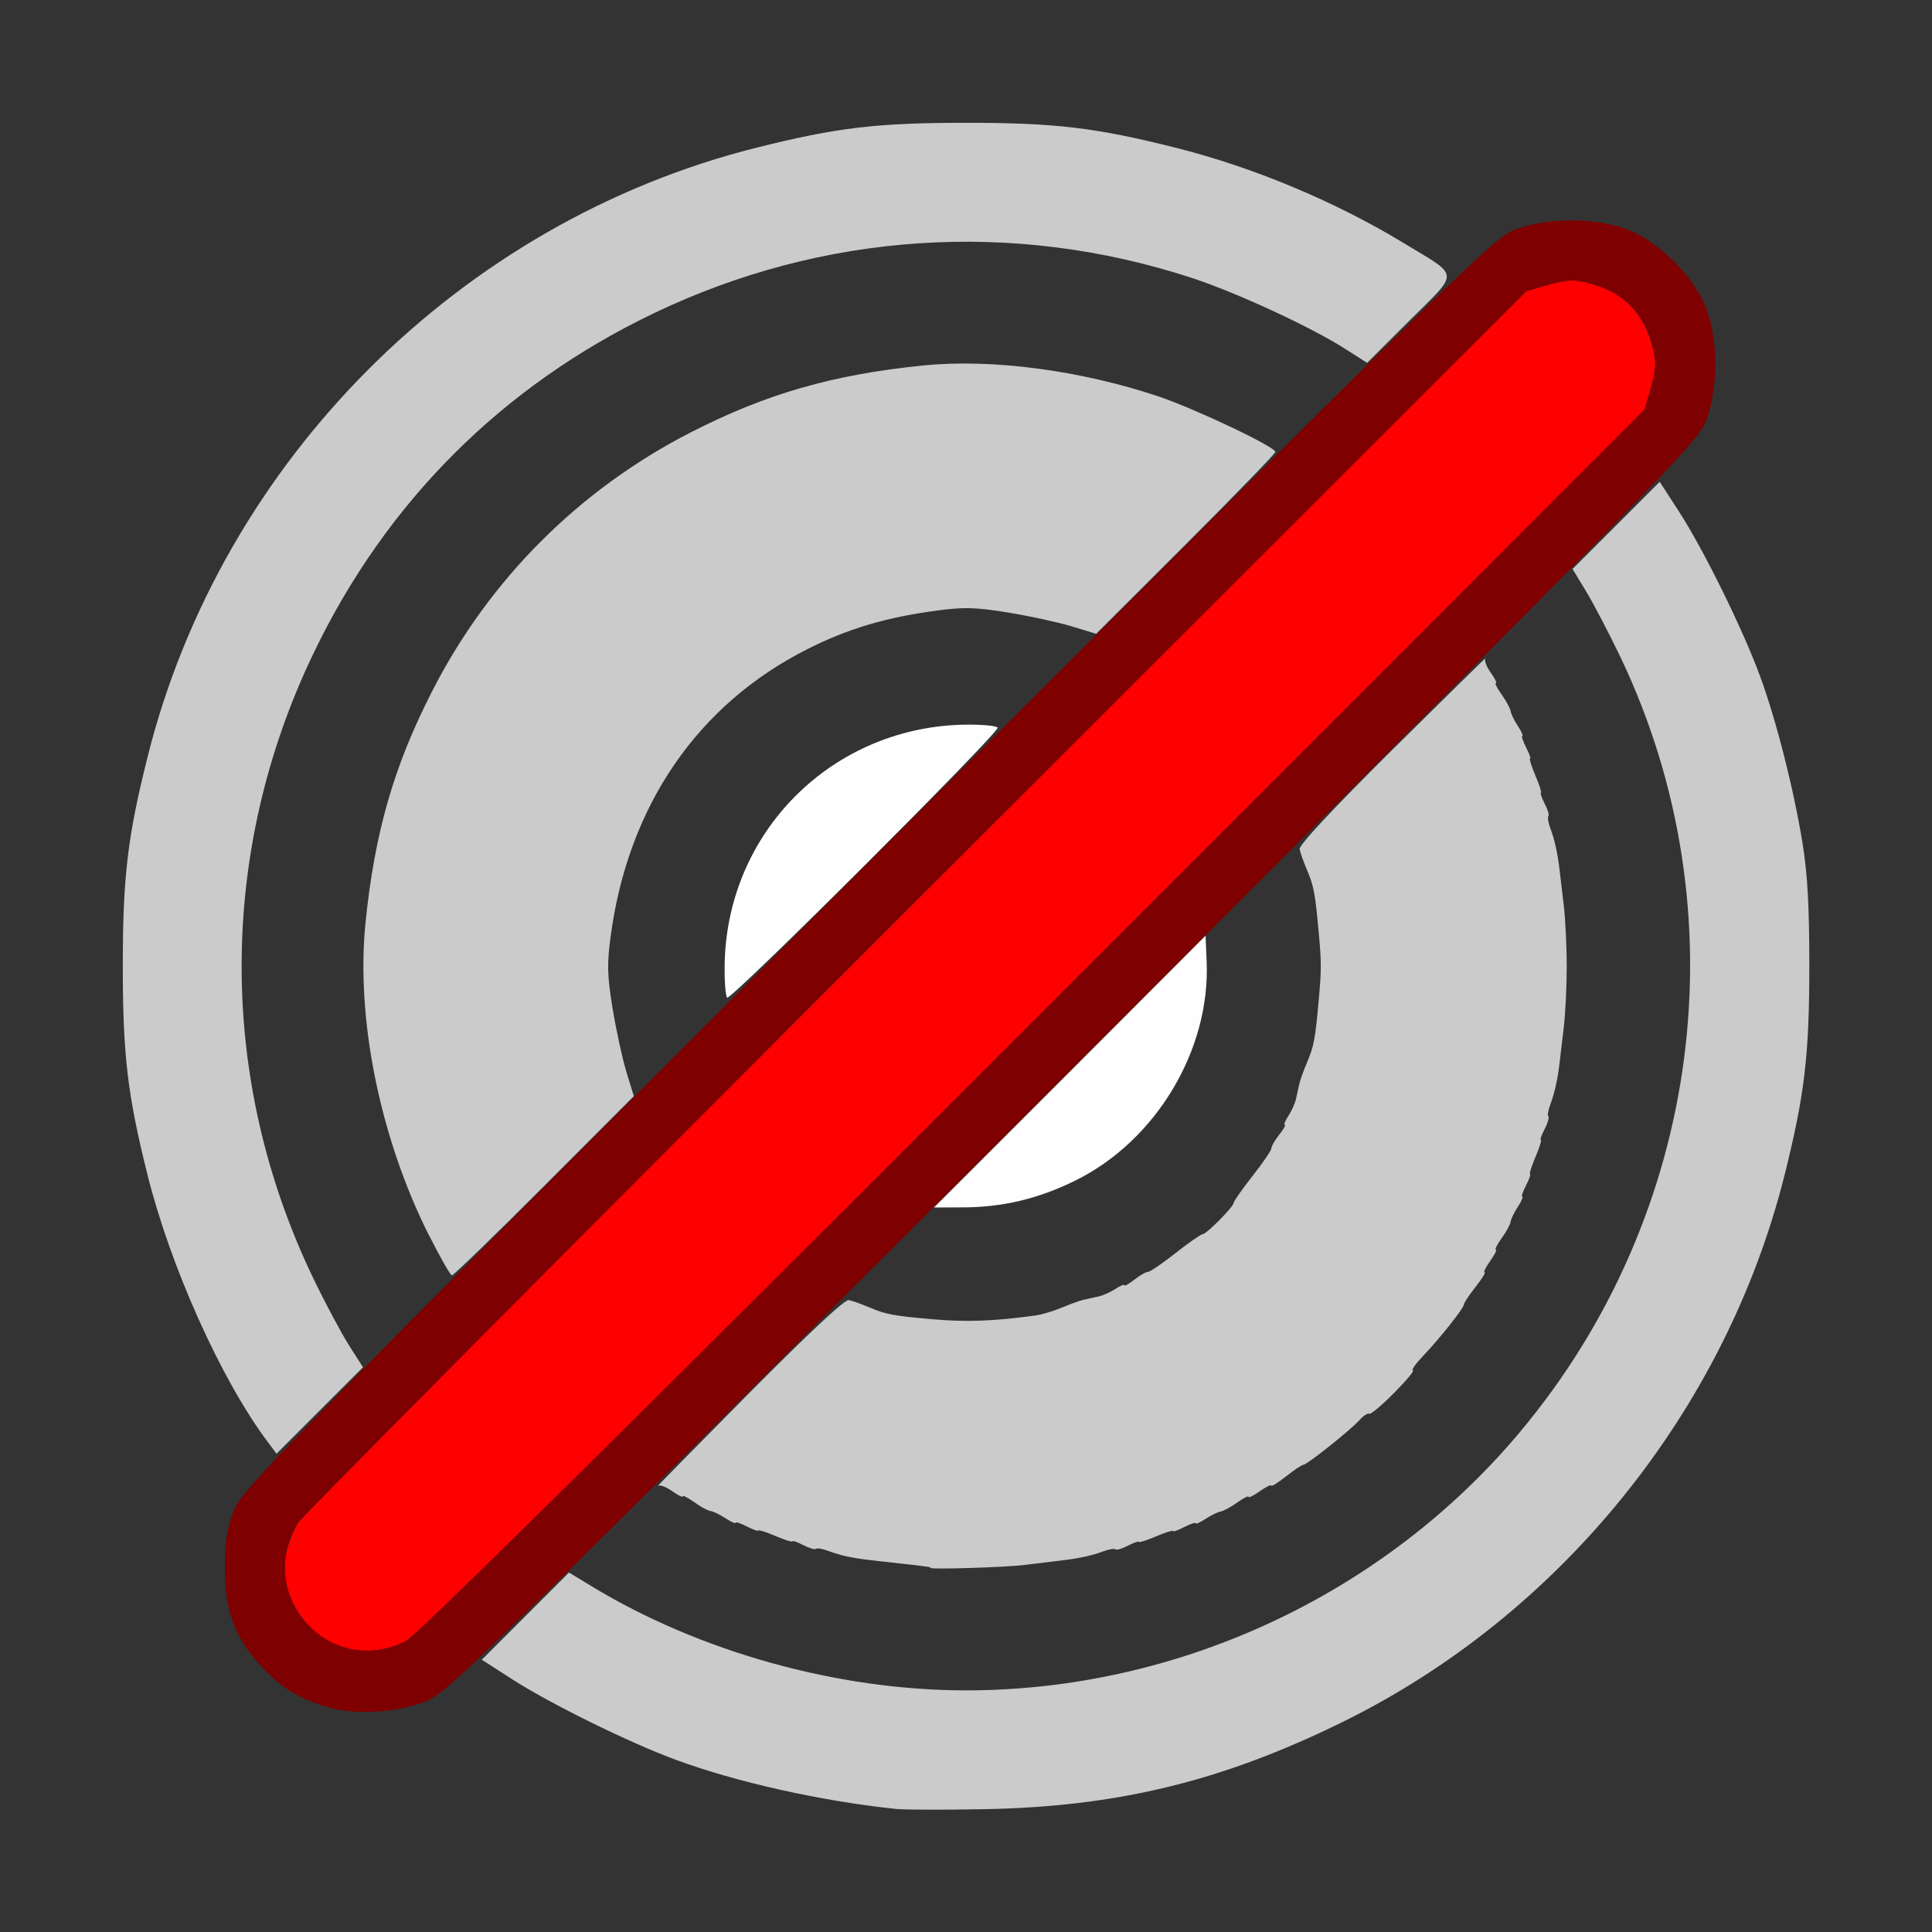 <?xml version="1.0" encoding="UTF-8" standalone="no"?>
<!-- Created with Inkscape (http://www.inkscape.org/) -->

<svg
   version="1.1"
   id="svg2"
   width="1600"
   height="1600"
   viewBox="0 0 1600 1600"
   sodipodi:docname="prop_off.svg"
   inkscape:version="1.2.2 (732a01da63, 2022-12-09)"
   xmlns:inkscape="http://www.inkscape.org/namespaces/inkscape"
   xmlns:sodipodi="http://sodipodi.sourceforge.net/DTD/sodipodi-0.dtd"
   xmlns="http://www.w3.org/2000/svg"
   xmlns:svg="http://www.w3.org/2000/svg"
   xmlns:rdf="http://www.w3.org/1999/02/22-rdf-syntax-ns#"
   xmlns:cc="http://creativecommons.org/ns#"
   xmlns:dc="http://purl.org/dc/elements/1.1/">
  <rect x="0" y="0" width="1600" height="1600" fill="#333333" stroke="none"/>
  <defs
     id="defs6" />
  <sodipodi:namedview
     pagecolor="#808080"
     bordercolor="#666666"
     borderopacity="1"
     objecttolerance="10"
     gridtolerance="10"
     guidetolerance="10"
     inkscape:pageopacity="0"
     inkscape:pageshadow="2"
     inkscape:window-width="1993"
     inkscape:window-height="1009"
     id="namedview4"
     showgrid="false"
     inkscape:zoom="0.5"
     inkscape:cx="353"
     inkscape:cy="302"
     inkscape:window-x="-8"
     inkscape:window-y="-8"
     inkscape:window-maximized="1"
     inkscape:current-layer="PROP_OFF"
     inkscape:showpageshadow="0"
     inkscape:pagecheckerboard="true"
     inkscape:deskcolor="#d1d1d1" />
  <g
     id="PROP_OFF"
     transform="matrix(100,0,0,100,0,4.9999997e-5)"
     style="stroke-width:0.011">
    <path
       style="fill:none;stroke-width:0"
       d="M 0,8 V 0 h 8 8 v 8 8 H 8 0 Z m 9.109,6.909 c 0.754,-0.128 1.315,-0.308 2,-0.644 1.808,-0.886 3.18,-2.581 3.669,-4.534 C 14.944,9.068 14.983,8.738 14.983,8 14.983,7.262 14.944,6.932 14.778,6.269 14.611,5.6 14.289,4.847 13.924,4.271 L 13.749,3.994 13.903,3.825 c 0.218,-0.239 0.297,-0.454 0.297,-0.81 0,-0.386 -0.081,-0.59 -0.338,-0.846 -0.257,-0.257 -0.46,-0.338 -0.846,-0.338 -0.355,0 -0.571,0.079 -0.808,0.296 L 12.039,2.28 11.778,2.108 C 11.225,1.744 10.415,1.393 9.731,1.222 9.068,1.056 8.738,1.017 8,1.017 c -0.738,0 -1.068,0.039 -1.731,0.205 C 3.814,1.836 1.836,3.814 1.222,6.269 1.056,6.932 1.017,7.262 1.017,8 c 0,0.738 0.039,1.068 0.205,1.731 0.171,0.683 0.522,1.494 0.886,2.046 l 0.172,0.262 -0.138,0.154 c -0.202,0.224 -0.28,0.445 -0.28,0.791 0,0.386 0.081,0.59 0.338,0.846 0.257,0.257 0.46,0.338 0.846,0.338 0.347,0 0.567,-0.078 0.793,-0.281 L 3.995,13.749 4.271,13.924 c 0.902,0.571 1.989,0.936 3.151,1.057 0.314,0.033 1.325,-0.01 1.688,-0.072 z M 7.344,13.965 C 6.975,13.922 6.49,13.816 6.129,13.699 5.809,13.596 4.935,13.185 4.788,13.07 l -0.071,-0.056 0.374,-0.37 0.374,-0.37 0.095,0.068 c 0.052,0.037 0.095,0.059 0.095,0.048 0,-0.011 0.043,0.011 0.095,0.048 0.052,0.037 0.113,0.07 0.136,0.074 0.023,0.003 0.078,0.03 0.124,0.06 0.046,0.03 0.083,0.047 0.083,0.037 0,-0.009 0.042,0.005 0.094,0.031 0.052,0.027 0.094,0.042 0.094,0.033 0,-0.008 0.063,0.012 0.141,0.045 0.077,0.033 0.141,0.053 0.141,0.045 0,-0.008 0.04,0.006 0.09,0.031 0.049,0.026 0.097,0.04 0.105,0.031 0.008,-0.008 0.053,-10e-4 0.099,0.016 0.094,0.036 0.209,0.061 0.347,0.077 0.052,0.006 0.185,0.022 0.297,0.035 0.112,0.013 0.337,0.024 0.5,0.024 0.163,0 0.388,-0.011 0.5,-0.024 0.112,-0.013 0.245,-0.029 0.297,-0.035 0.139,-0.016 0.254,-0.042 0.347,-0.077 0.046,-0.017 0.09,-0.025 0.099,-0.016 0.008,0.008 0.056,-0.006 0.105,-0.031 0.049,-0.026 0.09,-0.04 0.09,-0.031 0,0.008 0.063,-0.012 0.141,-0.045 0.077,-0.033 0.141,-0.053 0.141,-0.045 0,0.008 0.042,-0.006 0.094,-0.033 0.052,-0.027 0.094,-0.041 0.094,-0.031 0,0.009 0.037,-0.007 0.083,-0.037 0.046,-0.03 0.101,-0.057 0.124,-0.06 0.023,-0.003 0.084,-0.036 0.136,-0.074 0.052,-0.037 0.095,-0.059 0.095,-0.048 0,0.011 0.042,-0.01 0.094,-0.047 0.052,-0.037 0.094,-0.058 0.094,-0.046 0,0.011 0.055,-0.023 0.122,-0.076 0.067,-0.053 0.132,-0.096 0.144,-0.096 0.029,0 0.39,-0.287 0.465,-0.371 0.032,-0.036 0.069,-0.059 0.081,-0.052 0.012,0.007 0.105,-0.07 0.206,-0.173 0.101,-0.102 0.171,-0.186 0.155,-0.186 -0.016,0 0.021,-0.053 0.082,-0.117 0.146,-0.155 0.34,-0.399 0.34,-0.428 0,-0.013 0.043,-0.078 0.096,-0.145 0.053,-0.067 0.087,-0.122 0.076,-0.122 -0.011,0 0.01,-0.042 0.046,-0.094 0.037,-0.052 0.058,-0.094 0.047,-0.094 -0.011,0 0.011,-0.043 0.048,-0.095 0.037,-0.052 0.07,-0.113 0.074,-0.136 0.003,-0.023 0.03,-0.078 0.06,-0.124 0.03,-0.046 0.047,-0.083 0.037,-0.083 -0.009,0 0.005,-0.042 0.031,-0.094 0.027,-0.052 0.042,-0.094 0.033,-0.094 -0.008,0 0.012,-0.063 0.045,-0.141 0.033,-0.077 0.053,-0.141 0.045,-0.141 -0.008,0 0.006,-0.04 0.031,-0.09 0.026,-0.049 0.04,-0.097 0.031,-0.105 -0.008,-0.008 -10e-4,-0.053 0.016,-0.099 0.036,-0.094 0.061,-0.209 0.077,-0.347 0.006,-0.052 0.022,-0.185 0.035,-0.297 0.013,-0.112 0.024,-0.337 0.024,-0.5 0,-0.163 -0.011,-0.388 -0.024,-0.5 -0.013,-0.112 -0.029,-0.245 -0.035,-0.297 -0.016,-0.139 -0.042,-0.254 -0.077,-0.347 -0.017,-0.046 -0.025,-0.09 -0.016,-0.099 0.008,-0.008 -0.006,-0.056 -0.031,-0.105 -0.026,-0.049 -0.04,-0.09 -0.031,-0.09 0.008,0 -0.012,-0.063 -0.045,-0.141 -0.033,-0.077 -0.053,-0.141 -0.045,-0.141 0.008,0 -0.006,-0.042 -0.033,-0.094 -0.027,-0.052 -0.041,-0.094 -0.031,-0.094 0.009,0 -0.007,-0.037 -0.037,-0.083 -0.03,-0.046 -0.057,-0.101 -0.06,-0.124 -0.003,-0.023 -0.036,-0.084 -0.074,-0.136 -0.037,-0.052 -0.059,-0.095 -0.048,-0.095 0.011,0 -0.011,-0.043 -0.048,-0.095 l -0.068,-0.095 0.37,-0.374 0.37,-0.374 0.056,0.071 c 0.115,0.147 0.526,1.021 0.629,1.341 C 14.385,8.244 13.866,10.527 12.33,12.153 11.538,12.99 10.353,13.644 9.215,13.872 8.586,13.997 7.916,14.031 7.344,13.965 Z M 2.889,11.14 C 2.709,10.859 2.422,10.238 2.302,9.871 1.818,8.394 1.922,6.815 2.596,5.411 3.197,4.158 4.159,3.196 5.413,2.595 7.06,1.804 8.938,1.803 10.581,2.592 c 0.208,0.1 0.459,0.233 0.559,0.297 L 11.322,3.005 10.956,3.372 10.591,3.738 10.241,3.56 C 9.433,3.148 8.445,2.946 7.642,3.027 6.893,3.103 6.342,3.262 5.718,3.582 4.797,4.054 4.054,4.797 3.582,5.718 3.262,6.342 3.103,6.893 3.027,7.642 2.946,8.445 3.148,9.433 3.56,10.241 l 0.178,0.35 -0.366,0.365 -0.366,0.365 z m 5.038,-0.193 c -0.007,-0.007 -0.102,-0.019 -0.212,-0.027 C 7.404,10.898 7.338,10.885 7.183,10.818 7.102,10.783 7.029,10.763 7.018,10.773 7.008,10.783 7,10.779 7,10.763 7,10.747 7.165,10.568 7.368,10.367 L 7.735,10 7.969,9.999 c 1.14,-0.003 2.028,-0.891 2.03,-2.031 L 10,7.733 10.374,7.36 c 0.206,-0.205 0.384,-0.363 0.396,-0.351 0.012,0.012 0.013,0.022 0.002,0.022 -0.011,0 0.009,0.067 0.044,0.148 0.067,0.156 0.078,0.21 0.108,0.539 0.023,0.253 0.023,0.31 0,0.562 -0.029,0.318 -0.04,0.382 -0.096,0.514 -0.029,0.068 -0.058,0.149 -0.065,0.18 -0.007,0.031 -0.019,0.086 -0.027,0.123 -0.008,0.037 -0.036,0.1 -0.063,0.141 -0.027,0.041 -0.04,0.074 -0.03,0.074 0.01,0 -0.011,0.037 -0.046,0.082 -0.036,0.045 -0.065,0.096 -0.065,0.113 0,0.017 -0.07,0.12 -0.156,0.229 -0.086,0.109 -0.156,0.21 -0.156,0.224 0,0.031 -0.228,0.257 -0.26,0.257 -0.013,0 -0.112,0.07 -0.222,0.156 -0.109,0.086 -0.213,0.156 -0.229,0.156 -0.017,0 -0.068,0.029 -0.113,0.065 -0.045,0.036 -0.082,0.056 -0.082,0.046 0,-0.01 -0.033,0.003 -0.074,0.03 -0.041,0.027 -0.104,0.055 -0.141,0.063 -0.037,0.008 -0.092,0.02 -0.123,0.027 -0.031,0.007 -0.112,0.036 -0.18,0.065 -0.131,0.056 -0.202,0.069 -0.498,0.094 -0.103,0.009 -0.226,0.021 -0.273,0.027 -0.047,0.006 -0.091,0.006 -0.098,-0.001 z M 5.24,9.041 C 5.203,8.98 5.093,8.512 5.059,8.263 4.968,7.616 5.243,6.737 5.718,6.151 5.825,6.02 6.02,5.825 6.151,5.718 6.737,5.243 7.616,4.968 8.263,5.059 8.541,5.097 9,5.208 9.039,5.245 9.051,5.258 8.893,5.436 8.688,5.641 L 8.314,6.014 8.071,6.005 C 6.923,5.962 5.956,6.929 6.006,8.071 l 0.011,0.242 -0.379,0.378 C 5.428,8.899 5.25,9.057 5.24,9.041 Z"
       id="path827"
       inkscape:connector-curvature="0" />
    <path
       style="fill:#fefefe;stroke-width:0"
       d="M 8.86,8.875 9.984,7.749 9.993,7.964 C 10.024,8.696 9.573,9.448 8.905,9.777 8.599,9.928 8.301,9.999 7.969,9.999 L 7.735,10 Z M 6.022,8.262 C 6.01,8.25 6,8.14 6.001,8.018 6.003,6.896 6.897,6.003 8.022,6.001 c 0.124,-3.125e-4 0.232,0.011 0.24,0.025 0.021,0.034 -2.212,2.264 -2.24,2.236 z"
       id="path825"
       inkscape:connector-curvature="0" />
    <path
       style="fill:#cbcbcb;stroke-width:0"
       d="M 7.422,14.981 C 6.806,14.917 6.097,14.759 5.597,14.574 5.211,14.432 4.553,14.108 4.237,13.904 L 3.99,13.745 4.351,13.384 4.712,13.023 4.9,13.137 C 5.796,13.681 6.94,13.999 8,13.999 c 1.758,0 3.462,-0.795 4.588,-2.14 1.511,-1.804 1.836,-4.314 0.832,-6.417 -0.093,-0.195 -0.221,-0.439 -0.283,-0.542 l -0.114,-0.188 0.361,-0.361 0.361,-0.361 0.16,0.247 c 0.204,0.316 0.528,0.973 0.67,1.36 0.135,0.367 0.278,0.928 0.353,1.387 0.041,0.254 0.056,0.519 0.056,1.016 0,0.738 -0.039,1.068 -0.205,1.731 -0.489,1.952 -1.86,3.648 -3.669,4.534 -0.997,0.489 -1.865,0.699 -2.969,0.718 -0.327,0.006 -0.65,0.005 -0.719,-0.002 z m 0.287,-2 c -0.003,-0.003 -0.098,-0.016 -0.209,-0.028 -0.347,-0.038 -0.388,-0.043 -0.476,-0.061 -0.047,-0.009 -0.123,-0.032 -0.168,-0.049 -0.046,-0.017 -0.09,-0.025 -0.099,-0.016 -0.008,0.008 -0.056,-0.006 -0.105,-0.031 -0.049,-0.026 -0.09,-0.04 -0.09,-0.031 0,0.008 -0.063,-0.012 -0.141,-0.045 -0.077,-0.033 -0.141,-0.053 -0.141,-0.045 0,0.008 -0.042,-0.006 -0.094,-0.033 -0.052,-0.027 -0.094,-0.041 -0.094,-0.031 0,0.009 -0.037,-0.007 -0.083,-0.037 -0.046,-0.03 -0.101,-0.057 -0.124,-0.06 -0.023,-0.003 -0.084,-0.036 -0.136,-0.074 -0.052,-0.037 -0.095,-0.059 -0.095,-0.048 0,0.011 -0.04,-0.009 -0.089,-0.044 -0.049,-0.035 -0.102,-0.054 -0.117,-0.042 -0.015,0.012 0.323,-0.332 0.751,-0.764 0.498,-0.502 0.797,-0.782 0.83,-0.775 0.028,0.005 0.107,0.033 0.175,0.062 0.132,0.056 0.196,0.068 0.514,0.096 0.282,0.025 0.511,0.017 0.859,-0.031 0.052,-0.007 0.149,-0.037 0.217,-0.065 0.068,-0.029 0.149,-0.058 0.18,-0.065 0.031,-0.007 0.086,-0.019 0.123,-0.027 0.037,-0.008 0.1,-0.036 0.141,-0.063 0.041,-0.027 0.074,-0.04 0.074,-0.03 0,0.01 0.037,-0.011 0.082,-0.046 0.045,-0.036 0.096,-0.065 0.113,-0.065 0.017,0 0.12,-0.07 0.229,-0.156 0.109,-0.086 0.21,-0.156 0.224,-0.156 0.031,0 0.257,-0.228 0.257,-0.26 0,-0.013 0.07,-0.112 0.156,-0.222 0.086,-0.109 0.156,-0.213 0.156,-0.229 0,-0.017 0.029,-0.068 0.065,-0.113 0.036,-0.045 0.056,-0.082 0.046,-0.082 -0.01,0 0.003,-0.033 0.03,-0.074 0.027,-0.041 0.055,-0.104 0.063,-0.141 0.008,-0.037 0.02,-0.092 0.027,-0.123 0.007,-0.031 0.036,-0.112 0.065,-0.18 0.056,-0.132 0.068,-0.196 0.096,-0.514 0.023,-0.253 0.023,-0.31 0,-0.562 -0.029,-0.318 -0.04,-0.382 -0.096,-0.514 -0.029,-0.068 -0.057,-0.146 -0.062,-0.175 -0.006,-0.033 0.273,-0.332 0.775,-0.83 0.432,-0.428 0.776,-0.766 0.764,-0.751 -0.012,0.015 0.007,0.068 0.042,0.117 0.035,0.049 0.055,0.089 0.044,0.089 -0.011,0 0.011,0.043 0.048,0.095 0.037,0.052 0.07,0.113 0.074,0.136 0.003,0.023 0.03,0.078 0.06,0.124 0.03,0.046 0.047,0.083 0.037,0.083 -0.009,0 0.005,0.042 0.031,0.094 0.027,0.052 0.042,0.094 0.033,0.094 -0.008,0 0.012,0.063 0.045,0.141 0.033,0.077 0.053,0.141 0.045,0.141 -0.008,0 0.006,0.04 0.031,0.09 0.026,0.049 0.04,0.097 0.031,0.105 -0.008,0.008 -10e-4,0.053 0.016,0.099 0.036,0.094 0.061,0.209 0.077,0.347 0.006,0.052 0.022,0.185 0.035,0.297 0.013,0.112 0.024,0.337 0.024,0.5 0,0.163 -0.011,0.388 -0.024,0.5 -0.013,0.112 -0.029,0.245 -0.035,0.297 -0.016,0.139 -0.042,0.254 -0.077,0.347 -0.017,0.046 -0.025,0.09 -0.016,0.099 0.008,0.008 -0.006,0.056 -0.031,0.105 -0.026,0.049 -0.04,0.09 -0.031,0.09 0.008,0 -0.012,0.063 -0.045,0.141 -0.033,0.077 -0.053,0.141 -0.045,0.141 0.008,0 -0.006,0.042 -0.033,0.094 -0.027,0.052 -0.041,0.094 -0.031,0.094 0.009,0 -0.007,0.037 -0.037,0.083 -0.03,0.046 -0.057,0.101 -0.06,0.124 -0.003,0.023 -0.036,0.084 -0.074,0.136 -0.037,0.052 -0.059,0.095 -0.048,0.095 0.011,0 -0.01,0.042 -0.047,0.094 -0.037,0.052 -0.058,0.094 -0.046,0.094 0.011,0 -0.023,0.055 -0.076,0.122 -0.053,0.067 -0.096,0.132 -0.096,0.145 0,0.029 -0.193,0.273 -0.34,0.428 -0.061,0.064 -0.098,0.117 -0.082,0.117 0.016,0 -0.054,0.084 -0.155,0.186 -0.101,0.102 -0.194,0.18 -0.206,0.173 -0.012,-0.007 -0.048,0.016 -0.081,0.052 -0.075,0.084 -0.436,0.371 -0.465,0.371 -0.012,0 -0.077,0.043 -0.144,0.096 -0.067,0.053 -0.122,0.087 -0.122,0.076 0,-0.011 -0.042,0.01 -0.094,0.046 -0.052,0.037 -0.094,0.058 -0.094,0.047 0,-0.011 -0.043,0.011 -0.095,0.048 -0.052,0.037 -0.113,0.07 -0.136,0.074 -0.023,0.003 -0.078,0.03 -0.124,0.06 -0.046,0.03 -0.083,0.047 -0.083,0.037 0,-0.009 -0.042,0.005 -0.094,0.031 -0.052,0.027 -0.094,0.042 -0.094,0.033 0,-0.008 -0.063,0.012 -0.141,0.045 -0.077,0.033 -0.141,0.053 -0.141,0.045 0,-0.008 -0.04,0.006 -0.09,0.031 -0.049,0.026 -0.097,0.04 -0.105,0.031 -0.008,-0.008 -0.053,-10e-4 -0.099,0.016 -0.1,0.038 -0.211,0.061 -0.379,0.08 -0.069,0.008 -0.195,0.023 -0.281,0.034 -0.142,0.018 -0.76,0.038 -0.775,0.024 z M 2.211,11.933 C 1.83,11.422 1.412,10.491 1.222,9.731 1.056,9.068 1.017,8.738 1.017,8 c 0,-0.738 0.039,-1.068 0.205,-1.731 C 1.836,3.814 3.814,1.836 6.269,1.222 6.932,1.056 7.262,1.017 8,1.017 c 0.738,0 1.068,0.039 1.731,0.205 0.646,0.162 1.322,0.444 1.894,0.791 0.469,0.284 0.464,0.228 0.051,0.639 L 11.322,3.005 11.14,2.889 C 10.859,2.709 10.238,2.422 9.871,2.302 8.394,1.818 6.815,1.922 5.411,2.596 4.158,3.197 3.196,4.159 2.595,5.413 1.804,7.06 1.803,8.938 2.592,10.581 c 0.1,0.208 0.234,0.459 0.298,0.56 l 0.116,0.182 -0.358,0.358 -0.358,0.358 z m 1.339,-1.707 C 3.146,9.419 2.947,8.436 3.027,7.642 3.103,6.893 3.262,6.342 3.582,5.718 4.054,4.797 4.797,4.054 5.718,3.582 6.342,3.262 6.893,3.103 7.642,3.027 8.212,2.969 8.946,3.066 9.594,3.283 9.897,3.385 10.562,3.7 10.562,3.743 c 0,0.013 -0.334,0.357 -0.742,0.765 L 9.078,5.249 8.875,5.187 C 8.763,5.153 8.527,5.102 8.35,5.073 8.078,5.029 7.985,5.026 7.756,5.057 7.341,5.112 7.024,5.206 6.692,5.373 5.778,5.832 5.201,6.672 5.057,7.756 5.026,7.985 5.029,8.078 5.073,8.35 5.102,8.527 5.153,8.763 5.187,8.875 L 5.249,9.078 4.508,9.82 C 4.1,10.229 3.756,10.562 3.743,10.562 c -0.013,0 -0.099,-0.151 -0.192,-0.336 z"
       id="path823"
       inkscape:connector-curvature="0" />
    <path
       style="fill:#fe0000;stroke-width:0"
       d="M 2.835,13.638 C 2.51,13.536 2.295,13.166 2.374,12.849 c 0.02,-0.08 0.063,-0.188 0.095,-0.239 0.032,-0.052 2.334,-2.367 5.115,-5.146 l 5.056,-5.053 0.182,-0.052 c 0.151,-0.043 0.208,-0.046 0.328,-0.016 0.291,0.072 0.463,0.245 0.537,0.538 0.03,0.121 0.028,0.176 -0.015,0.328 L 13.621,3.391 8.553,8.462 C 5.124,11.892 3.444,13.552 3.359,13.593 3.182,13.679 3.009,13.694 2.835,13.638 Z"
       id="path821"
       inkscape:connector-curvature="0" />
    <path
       style="fill:#7f0000;stroke-width:0"
       d="M 2.682,14.129 C 2.444,14.051 2.311,13.964 2.144,13.778 1.94,13.552 1.862,13.332 1.862,12.984 c 0,-0.219 0.016,-0.323 0.072,-0.469 0.07,-0.18 0.266,-0.382 5.249,-5.364 4.982,-4.982 5.183,-5.179 5.364,-5.249 0.266,-0.103 0.675,-0.102 0.938,0.002 0.257,0.102 0.54,0.385 0.642,0.642 0.104,0.263 0.104,0.671 0.002,0.938 -0.07,0.18 -0.266,0.382 -5.249,5.364 -5.02,5.02 -5.182,5.178 -5.364,5.246 -0.259,0.097 -0.602,0.111 -0.833,0.035 z M 3.359,13.593 c 0.085,-0.041 1.765,-1.701 5.193,-5.131 L 13.621,3.391 13.673,3.208 C 13.716,3.056 13.719,3.001 13.688,2.88 13.615,2.587 13.442,2.415 13.151,2.343 13.031,2.313 12.974,2.315 12.823,2.359 L 12.641,2.411 7.584,7.463 C 4.804,10.242 2.502,12.558 2.47,12.609 c -0.175,0.279 -0.137,0.63 0.093,0.859 0.214,0.214 0.514,0.261 0.797,0.124 z"
       id="path819"
       inkscape:connector-curvature="0" />
  </g>
</svg>
